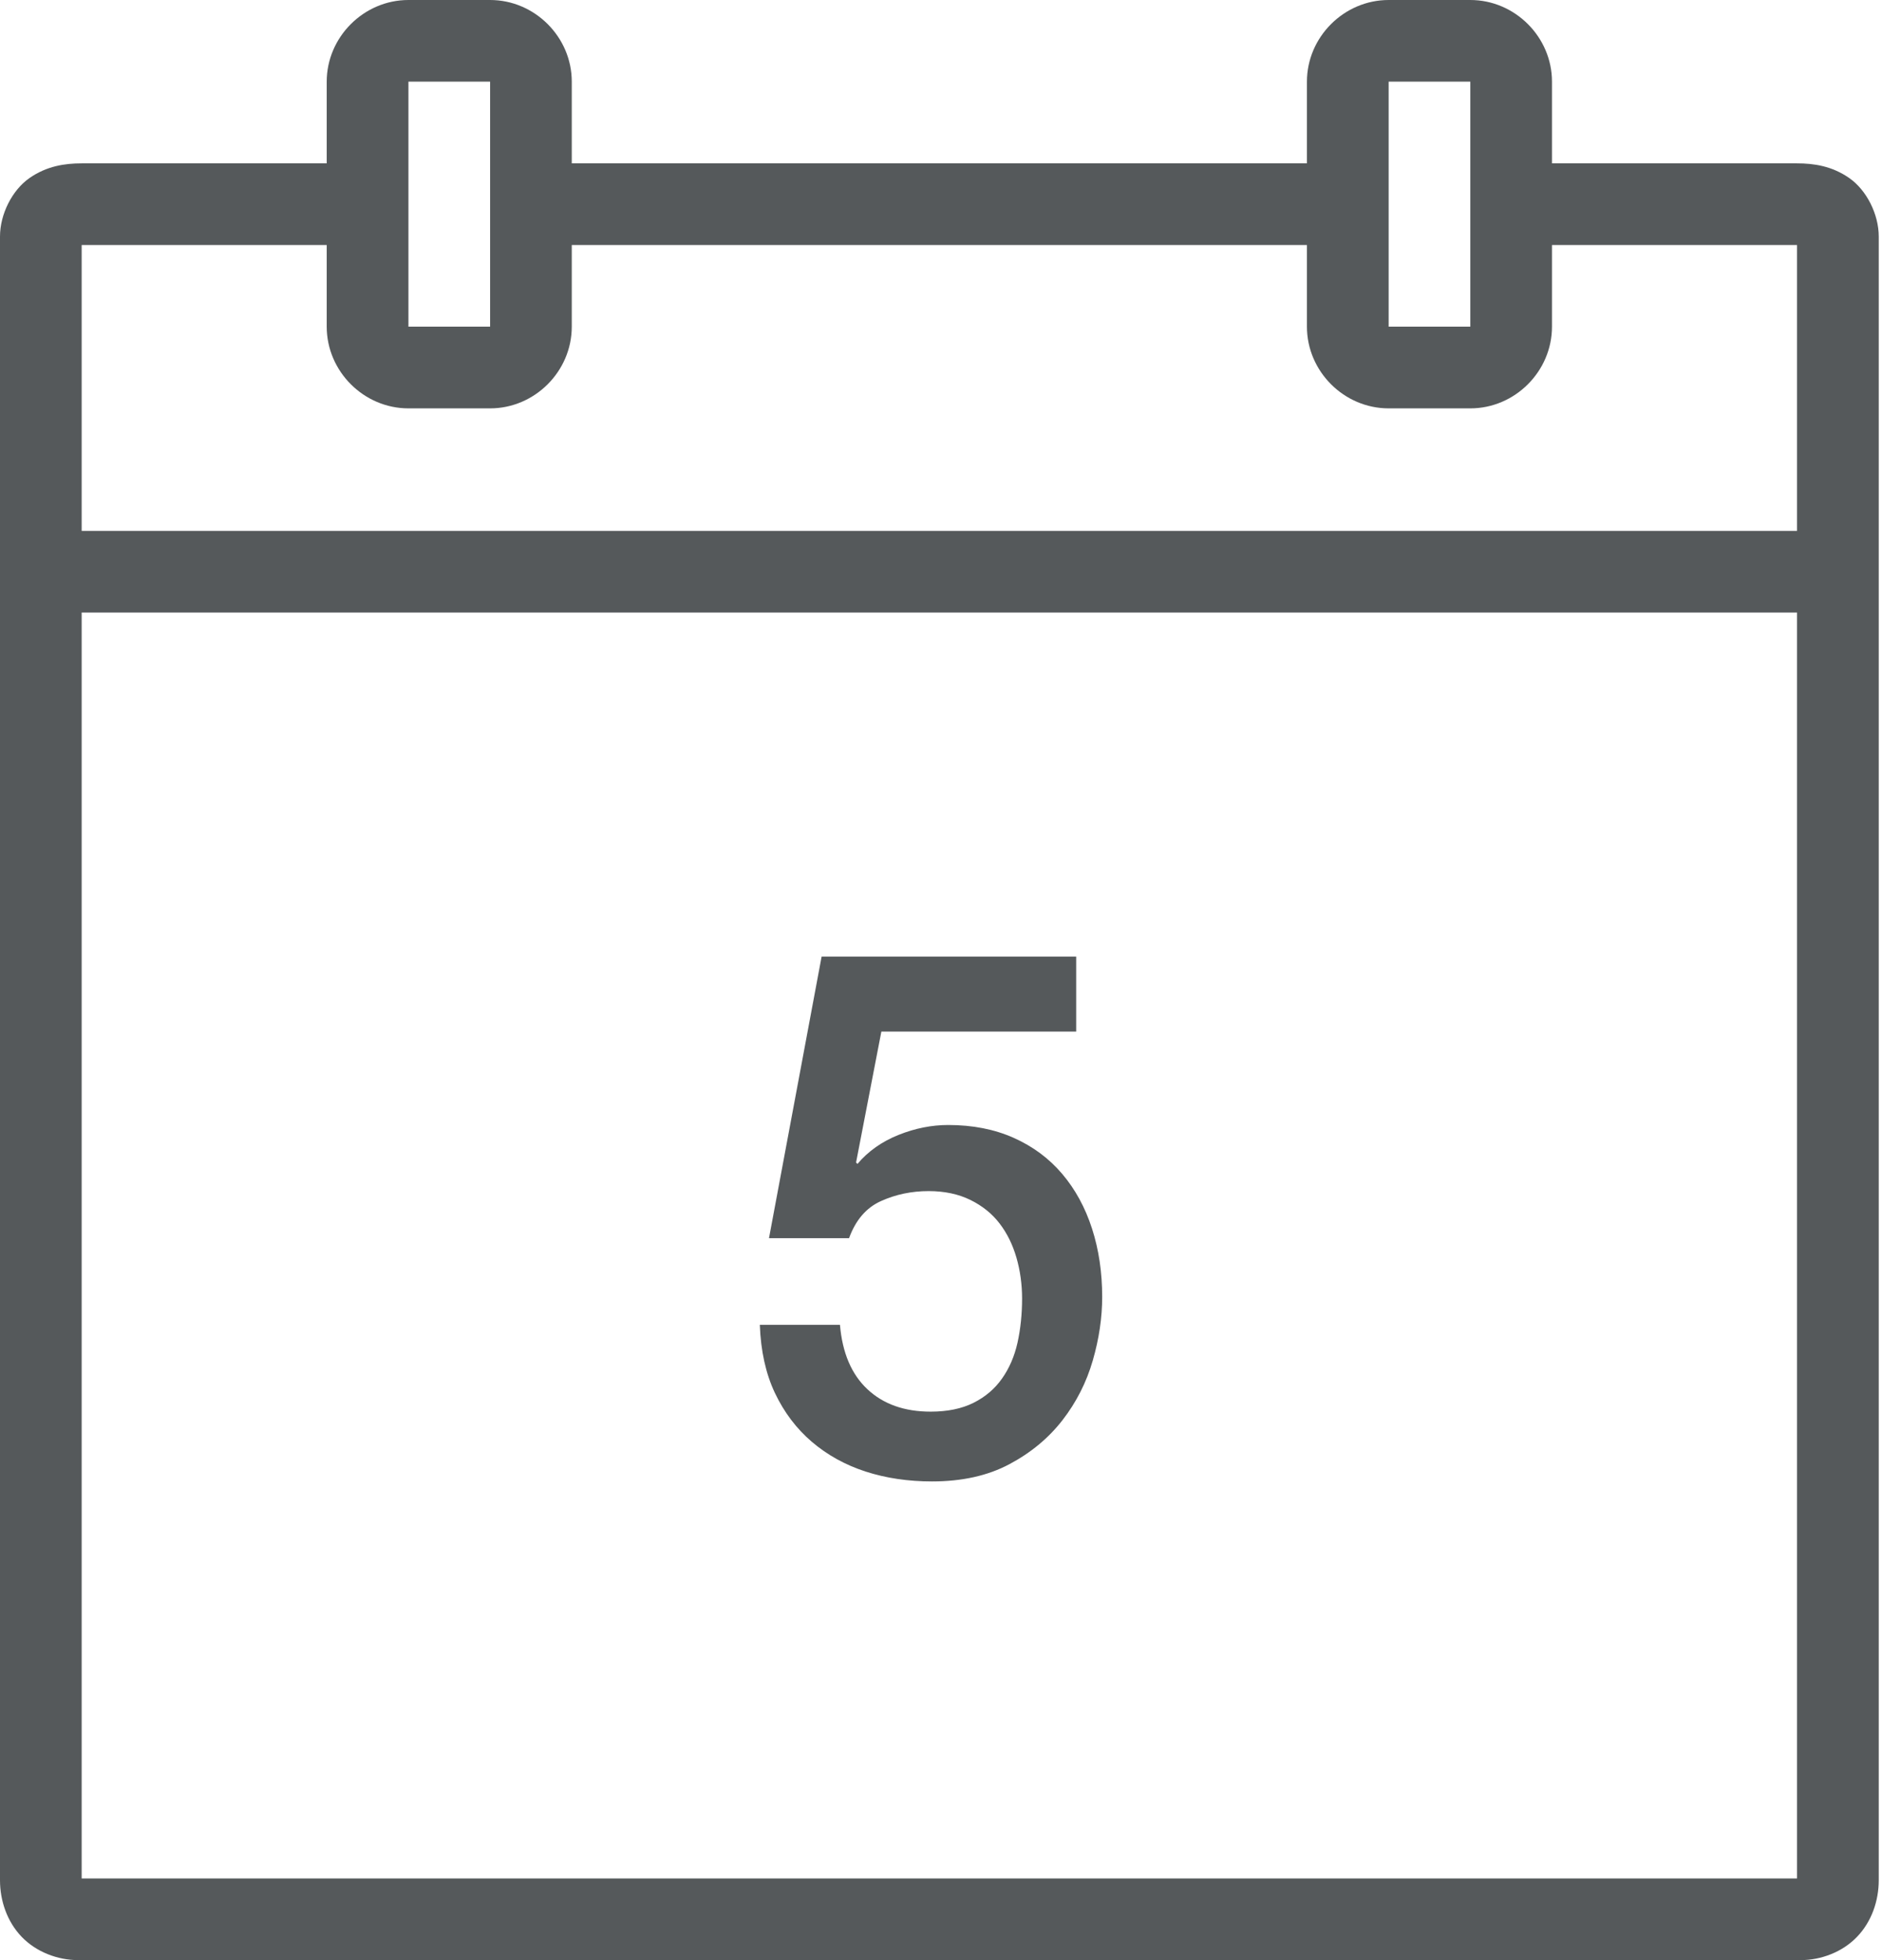 <?xml version="1.0" encoding="UTF-8"?>
<svg width="48px" height="50px" viewBox="0 0 48 50" version="1.1" xmlns="http://www.w3.org/2000/svg" xmlns:xlink="http://www.w3.org/1999/xlink">
    <!-- Generator: Sketch 45.2 (43514) - http://www.bohemiancoding.com/sketch -->
    <title>ic_working5days</title>
    <desc>Created with Sketch.</desc>
    <defs></defs>
    <g id="6-career---approved" stroke="none" stroke-width="1" fill="none" fill-rule="evenodd">
        <g id="6" transform="translate(-929, -2567)" fill-rule="nonzero" fill="#55595B">
            <g id="Arbeitgeber" transform="translate(0, 2343)">
                <g id="icons" transform="translate(929, 132)">
                    <g id="row1" transform="translate(0, 92)">
                        <path d="M10.417,0 C9.278,0 8.333,0.945 8.333,2.083 L8.333,4.167 L2.083,4.167 C1.66,4.167 1.195,4.233 0.753,4.541 C0.31,4.849 0,5.463 0,6.034 L0,47.961 C0,48.483 0.179,49.015 0.551,49.404 C0.924,49.793 1.47,50 1.998,50 L45.921,50 C46.449,50 46.993,49.793 47.365,49.404 C47.738,49.015 47.917,48.483 47.917,47.961 L47.917,6.034 C47.917,5.463 47.606,4.849 47.164,4.541 C46.721,4.233 46.257,4.167 45.833,4.167 L39.583,4.167 L39.583,2.083 C39.583,0.945 38.639,0 37.5,0 L35.417,0 C34.278,0 33.333,0.945 33.333,2.083 L33.333,4.167 L14.583,4.167 L14.583,2.083 C14.583,0.945 13.639,0 12.5,0 L10.417,0 Z M10.417,2.083 L12.5,2.083 L12.5,8.333 L10.417,8.333 L10.417,2.083 Z M35.417,2.083 L37.5,2.083 L37.5,8.333 L35.417,8.333 L35.417,2.083 Z M2.083,6.25 L8.333,6.25 L8.333,8.333 C8.333,9.472 9.278,10.417 10.417,10.417 L12.5,10.417 C13.639,10.417 14.583,9.472 14.583,8.333 L14.583,6.25 L33.333,6.25 L33.333,8.333 C33.333,9.472 34.278,10.417 35.417,10.417 L37.5,10.417 C38.639,10.417 39.583,9.472 39.583,8.333 L39.583,6.25 L45.833,6.25 L45.833,13.542 L2.083,13.542 L2.083,6.25 Z M2.083,15.625 L45.833,15.625 L45.833,47.917 L2.083,47.917 L2.083,15.625 Z M20.955,24.402 L19.613,31.584 L21.655,31.584 C21.823,31.121 22.096,30.804 22.473,30.636 C22.849,30.467 23.253,30.383 23.684,30.383 C24.089,30.383 24.445,30.459 24.75,30.609 C25.054,30.759 25.303,30.959 25.494,31.209 C25.686,31.459 25.828,31.749 25.924,32.08 C26.019,32.411 26.068,32.759 26.068,33.122 C26.068,33.522 26.029,33.897 25.952,34.247 C25.874,34.597 25.742,34.902 25.557,35.164 C25.373,35.427 25.13,35.633 24.831,35.783 C24.532,35.933 24.167,36.009 23.737,36.009 C23.066,36.009 22.529,35.818 22.123,35.437 C21.716,35.056 21.484,34.508 21.423,33.795 L19.379,33.795 C19.403,34.458 19.53,35.037 19.763,35.531 C19.997,36.024 20.31,36.44 20.705,36.778 C21.1,37.115 21.556,37.368 22.076,37.537 C22.596,37.705 23.161,37.789 23.771,37.789 C24.537,37.789 25.194,37.643 25.745,37.349 C26.296,37.056 26.746,36.681 27.1,36.224 C27.453,35.768 27.71,35.261 27.871,34.705 C28.032,34.148 28.111,33.608 28.111,33.083 C28.111,32.458 28.025,31.877 27.852,31.34 C27.678,30.802 27.424,30.336 27.089,29.942 C26.754,29.548 26.343,29.243 25.852,29.024 C25.362,28.806 24.806,28.697 24.184,28.697 C23.765,28.697 23.343,28.78 22.919,28.949 C22.495,29.118 22.144,29.365 21.869,29.69 L21.834,29.653 L22.479,26.314 L27.448,26.314 L27.448,24.402 L20.955,24.402 Z" id="ic_working5days"></path>
                    </g>
                </g>
            </g>
        </g>
    </g>
</svg>